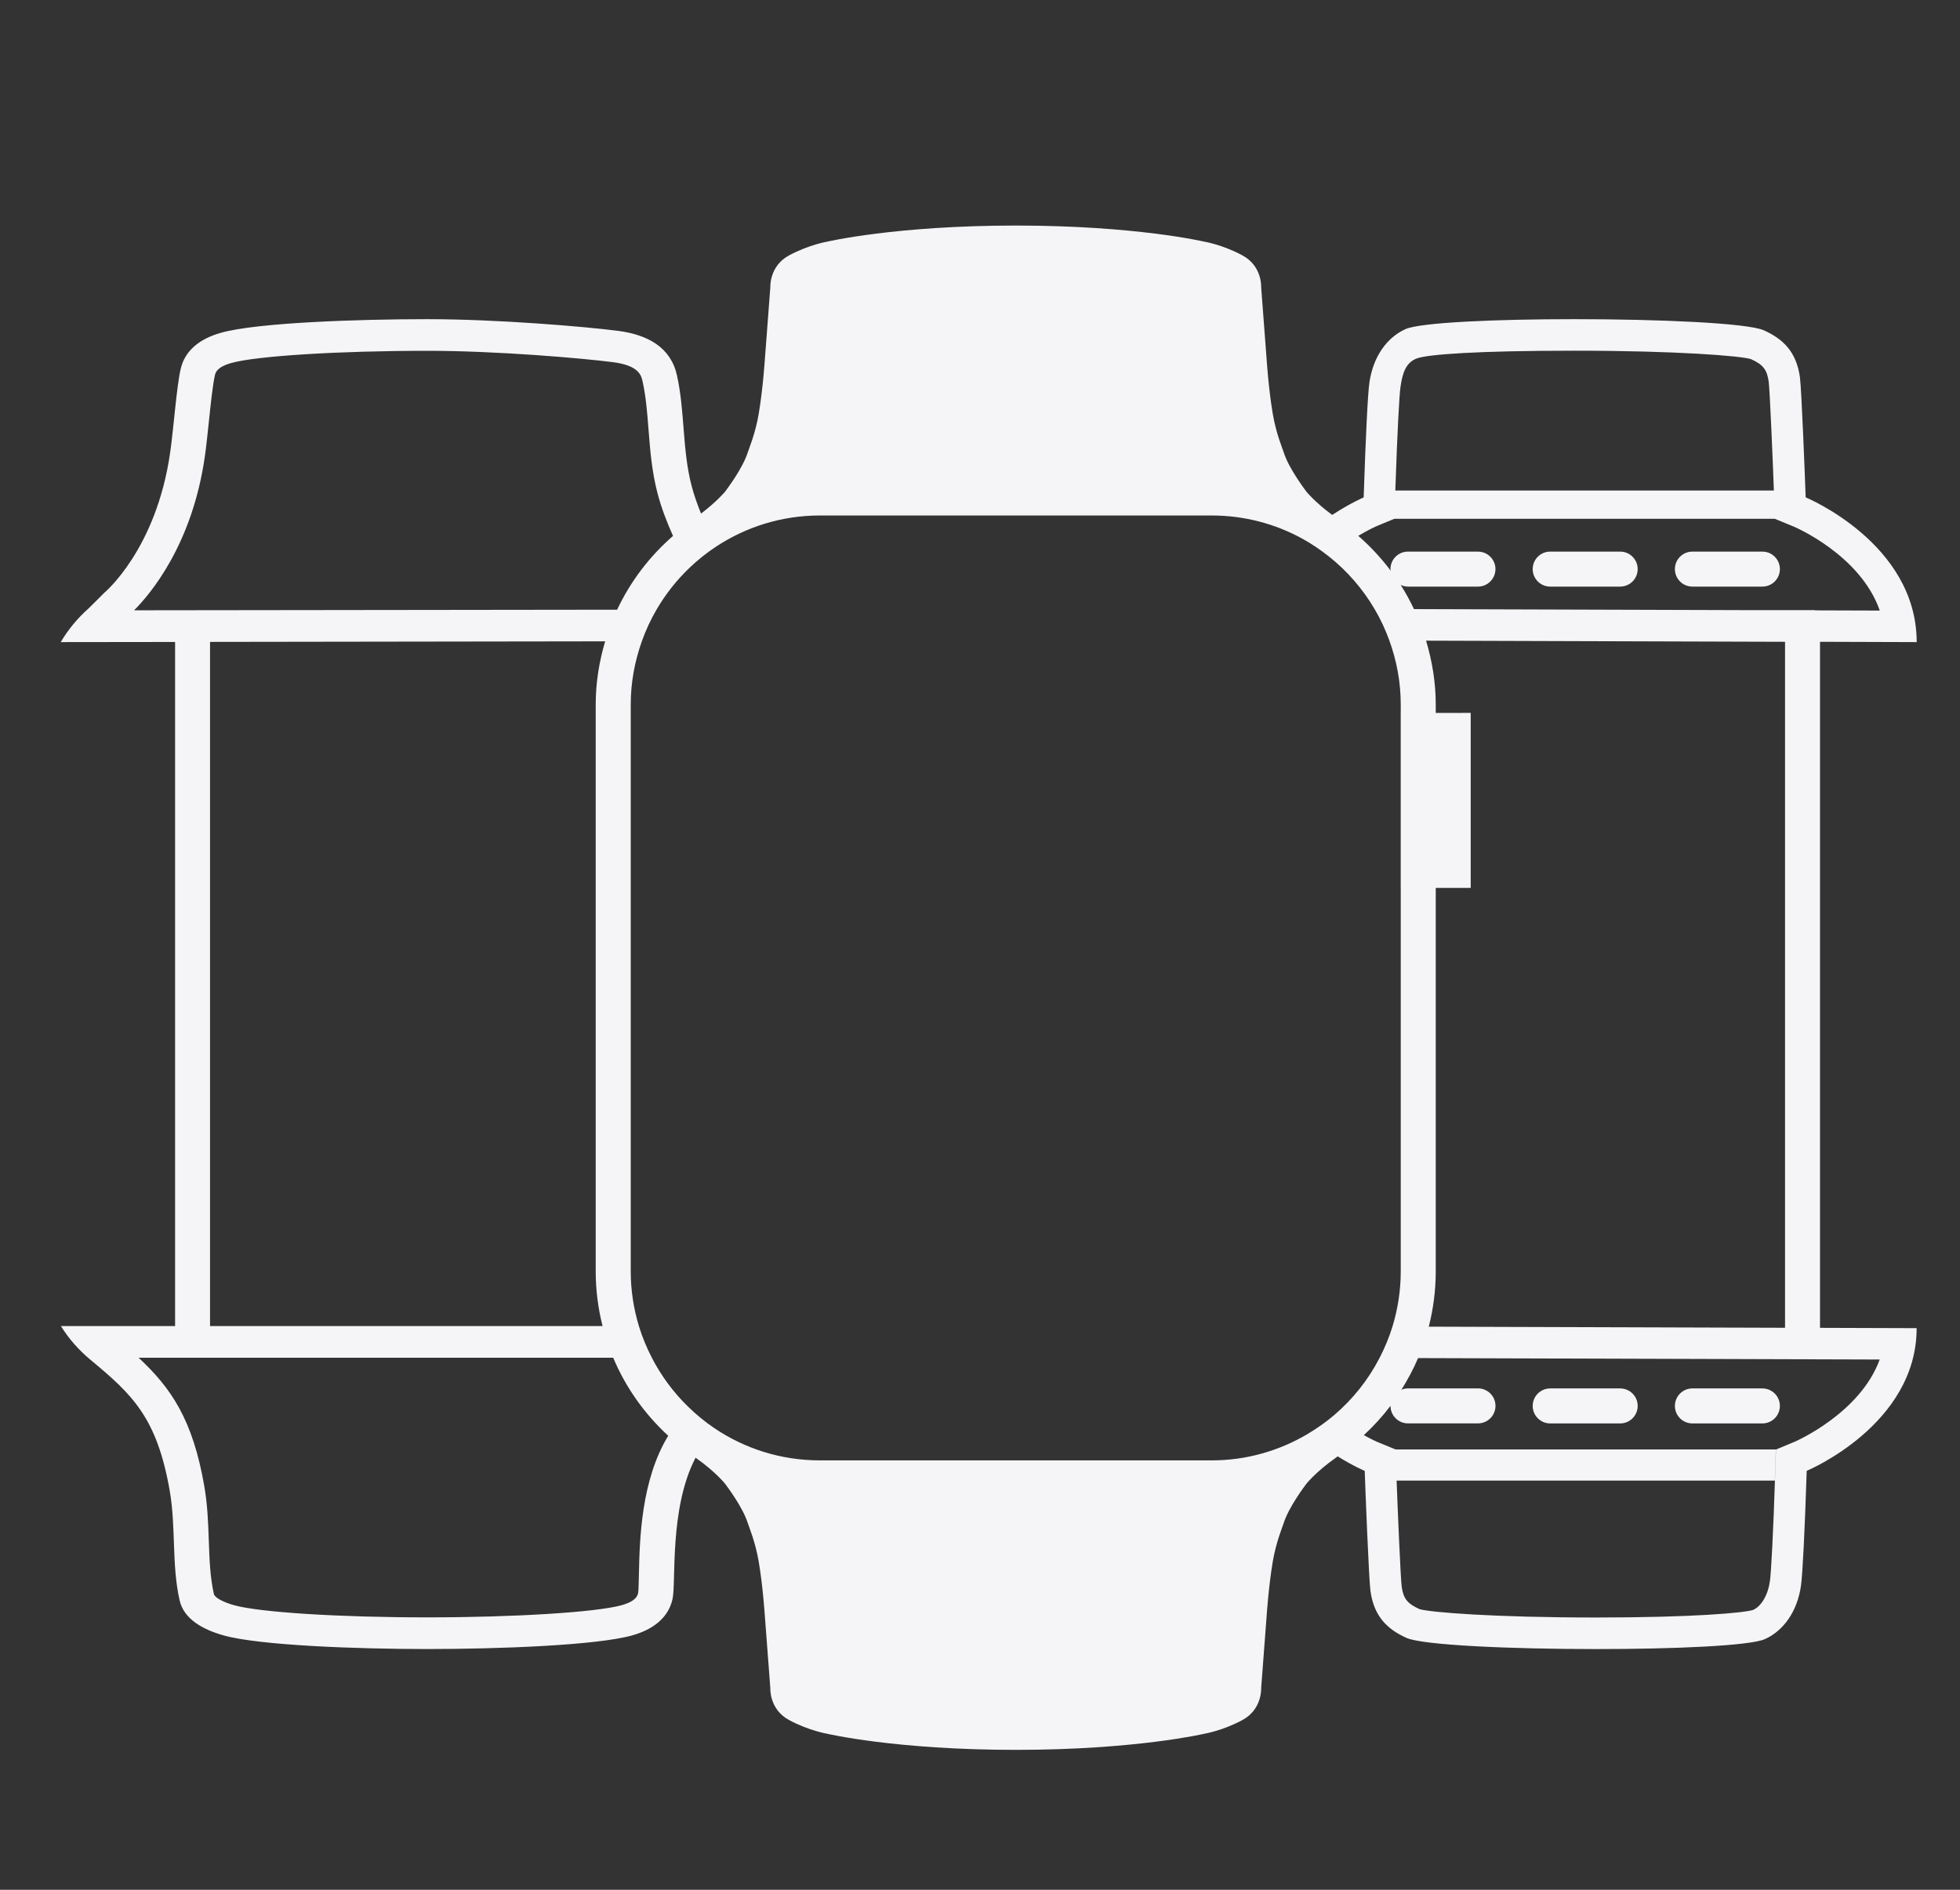 <svg enable-background="new 0 0 56 54" height="54" viewBox="0 0 56 54" width="56" xmlns="http://www.w3.org/2000/svg"><rect x="0" y="0" width="56" height="54" fill="#333333" stroke="none"/><path d="m0 0h56v54h-56z" fill="none"/><path d="m43.791 16.262c0-.276.224-.5.5-.5h2c.276 0 .5.224.5.5s-.224.5-.5.5h-2c-.276 0-.5-.224-.5-.5zm4.563.5h2c.276 0 .5-.224.5-.5s-.224-.5-.5-.5h-2c-.276 0-.5.224-.5.5s.224.5.5.5zm-4.063 23.912h2c.276 0 .5-.224.5-.5s-.224-.5-.5-.5h-2c-.276 0-.5.224-.5.5s.224.5.5.5zm4.063 0h2c.276 0 .5-.224.5-.5s-.224-.5-.5-.5h-2c-.276 0-.5.224-.5.5s.224.5.5.5zm3.646-2.731 2.761.009c0 2.771-3.141 4.077-3.141 4.077-.054 1.678-.117 2.961-.163 3.278-.104.739-.498 1.29-1.03 1.53-.427.192-2.587.285-4.821.285-2.433 0-4.955-.11-5.42-.319-.533-.24-.926-.598-1.03-1.338-.046-.318-.153-3.074-.164-3.435 0 0-.328-.137-.773-.415-.025.017-.048.038-.073.055-.552.389-.824.732-.824.732-.065.089-.498.663-.642 1.111-.034.111-.219.54-.315 1.107-.124.732-.179 1.601-.179 1.601l-.153 2.018s.034.604-.536.911-1.09.392-1.09.392-1.953.46-5.386.46c-3.434 0-5.386-.46-5.386-.46s-.519-.085-1.09-.392-.536-.911-.536-.911l-.153-2.018s-.054-.869-.179-1.601c-.096-.567-.281-.996-.315-1.107-.144-.449-.578-1.022-.642-1.111 0 0-.272-.344-.827-.734-.007-.004-.013-.01-.019-.015-.76 1.448-.551 3.585-.66 4.044-.12.528-.547.865-1.158 1.036-1.026.286-3.848.388-5.848.388-2.001 0-4.787-.102-5.813-.388-.612-.171-1.143-.473-1.263-1.002-.232-1.021-.101-2.084-.283-3.133-.365-2.095-1.072-2.752-2.256-3.735-.355-.295-.638-.622-.852-.971h3.261v-19.548l-3.267.004c.209-.355.475-.677.784-.952.051-.046.461-.458.461-.458s1.488-1.232 1.883-4.019c.098-.69.184-1.89.299-2.376.119-.528.545-.865 1.158-1.036 1.026-.287 3.888-.387 5.888-.387s4.518.213 5.45.334c.846.11 1.505.468 1.683 1.27.232 1.045.147 2.126.421 3.167.07.266.164.527.267.784.456-.344.691-.63.691-.63.065-.089.498-.663.642-1.111.034-.111.219-.54.315-1.107.124-.732.179-1.601.179-1.601l.153-2.018s-.034-.604.536-.911c.57-.306 1.09-.392 1.09-.392s1.952-.46 5.386-.46 5.386.46 5.386.46.519.085 1.09.392.536.911.536.911l.153 2.018s.054.869.179 1.601c.096.567.281.996.315 1.107.144.449.578 1.022.642 1.111 0 0 .25.308.741.669.506-.333.899-.501.899-.501.054-1.678.117-2.961.163-3.278.104-.739.498-1.29 1.03-1.53.427-.192 2.587-.285 4.821-.285 2.433 0 4.955.11 5.42.319.533.24.926.598 1.03 1.338.046.318.153 3.074.164 3.435 0 0 3.172 1.307 3.172 4.136l-2.762-.009zm-12.132-23.927h10.814c-.028-.785-.114-2.842-.148-3.112-.048-.343-.162-.487-.509-.643-.283-.09-2.112-.24-5.051-.24-2.772 0-4.16.105-4.482.217s-.422.418-.479.823c-.032.219-.088 1.218-.147 2.955zm-1.061 1.295c.345.3.656.635.93 1.001-.002-.017-.01-.032-.01-.05 0-.276.224-.5.5-.5h2c.276 0 .5.224.5.5s-.224.5-.5.5h-2c-.075 0-.144-.019-.208-.048.141.221.267.452.38.691l9.652.03h1.806v.006l1.851.006c-.556-1.597-2.44-2.392-2.462-2.401l-.539-.222h-10.869v-0l-.532.221c-.006.003-.211.095-.5.267zm3.213 5.06v5h-.999v10.959c0 .545-.07 1.073-.199 1.579l10.179.032v-19.602l-10.256-.032c.173.579.276 1.188.276 1.824v.241zm-24.388-2.949c.382-.811.928-1.526 1.597-2.108-.18-.403-.335-.808-.441-1.213-.165-.625-.212-1.236-.259-1.827-.037-.482-.073-.938-.169-1.373-.038-.17-.101-.456-.845-.552-.872-.113-3.323-.325-5.308-.325-2.52 0-4.873.146-5.593.347-.421.118-.457.277-.474.353-.06.254-.12.822-.172 1.322-.038.359-.075.713-.114.987-.358 2.529-1.563 3.947-2.023 4.406zm-.612 18.907v-16.2c0-.628.101-1.23.27-1.803l-11.289.016v19.55h11.215c-.126-.5-.196-1.023-.196-1.563zm2.072 4.698c-.672-.619-1.213-1.375-1.572-2.23h-13.56c.932.866 1.547 1.772 1.875 3.66.095.542.113 1.066.131 1.573.019.538.037 1.047.145 1.519.023.101.255.229.578.32.732.204 3.001.347 5.518.347 2.496 0 4.831-.146 5.552-.347.421-.118.457-.278.474-.354.011-.067.017-.32.021-.524.022-1.014.064-2.695.838-3.964zm18.265-.05c.268-.159.523-.337.759-.538.533-.454.975-1.008 1.299-1.635.148-.286.274-.586.37-.899.152-.499.236-1.027.236-1.575v-10.959h-.001v-5h.001v-.241c0-.642-.118-1.256-.325-1.827-.114-.315-.255-.616-.423-.901-.339-.575-.778-1.082-1.298-1.496-.243-.193-.5-.368-.774-.518-.767-.419-1.646-.658-2.58-.658h-11.201c-1.089 0-2.102.327-2.951.883-.278.182-.537.39-.776.619-.365.349-.68.75-.936 1.189-.167.286-.307.588-.419.904-.201.565-.317 1.171-.317 1.804v16.2c0 .543.083 1.068.233 1.563.096.315.221.617.37.905.269.521.619.993 1.035 1.398.232.226.482.433.752.615.861.581 1.897.92 3.011.92h11.201c.999 0 1.933-.278 2.736-.753zm3.159-2.17c-.133.317-.296.616-.476.904.058-.024.121-.038.188-.038h2c.276 0 .5.224.5.5s-.224.5-.5.5h-2c-.276 0-.5-.224-.5-.5 0-0.0 0-.001 0-.001-.228.302-.484.58-.761.837.216.12.362.185.368.187l.539.222h10.865l-.029.89h-10.807c.031.843.112 2.769.145 3.029.048.343.162.487.509.643.283.09 2.112.24 5.051.24 2.772 0 4.22-.133 4.482-.217.232-.106.422-.418.479-.823.033-.229.094-1.298.154-3.181l.019-.579.535-.223c.02-.008 1.868-.809 2.428-2.349z" fill="#f5f5f7"/></svg>